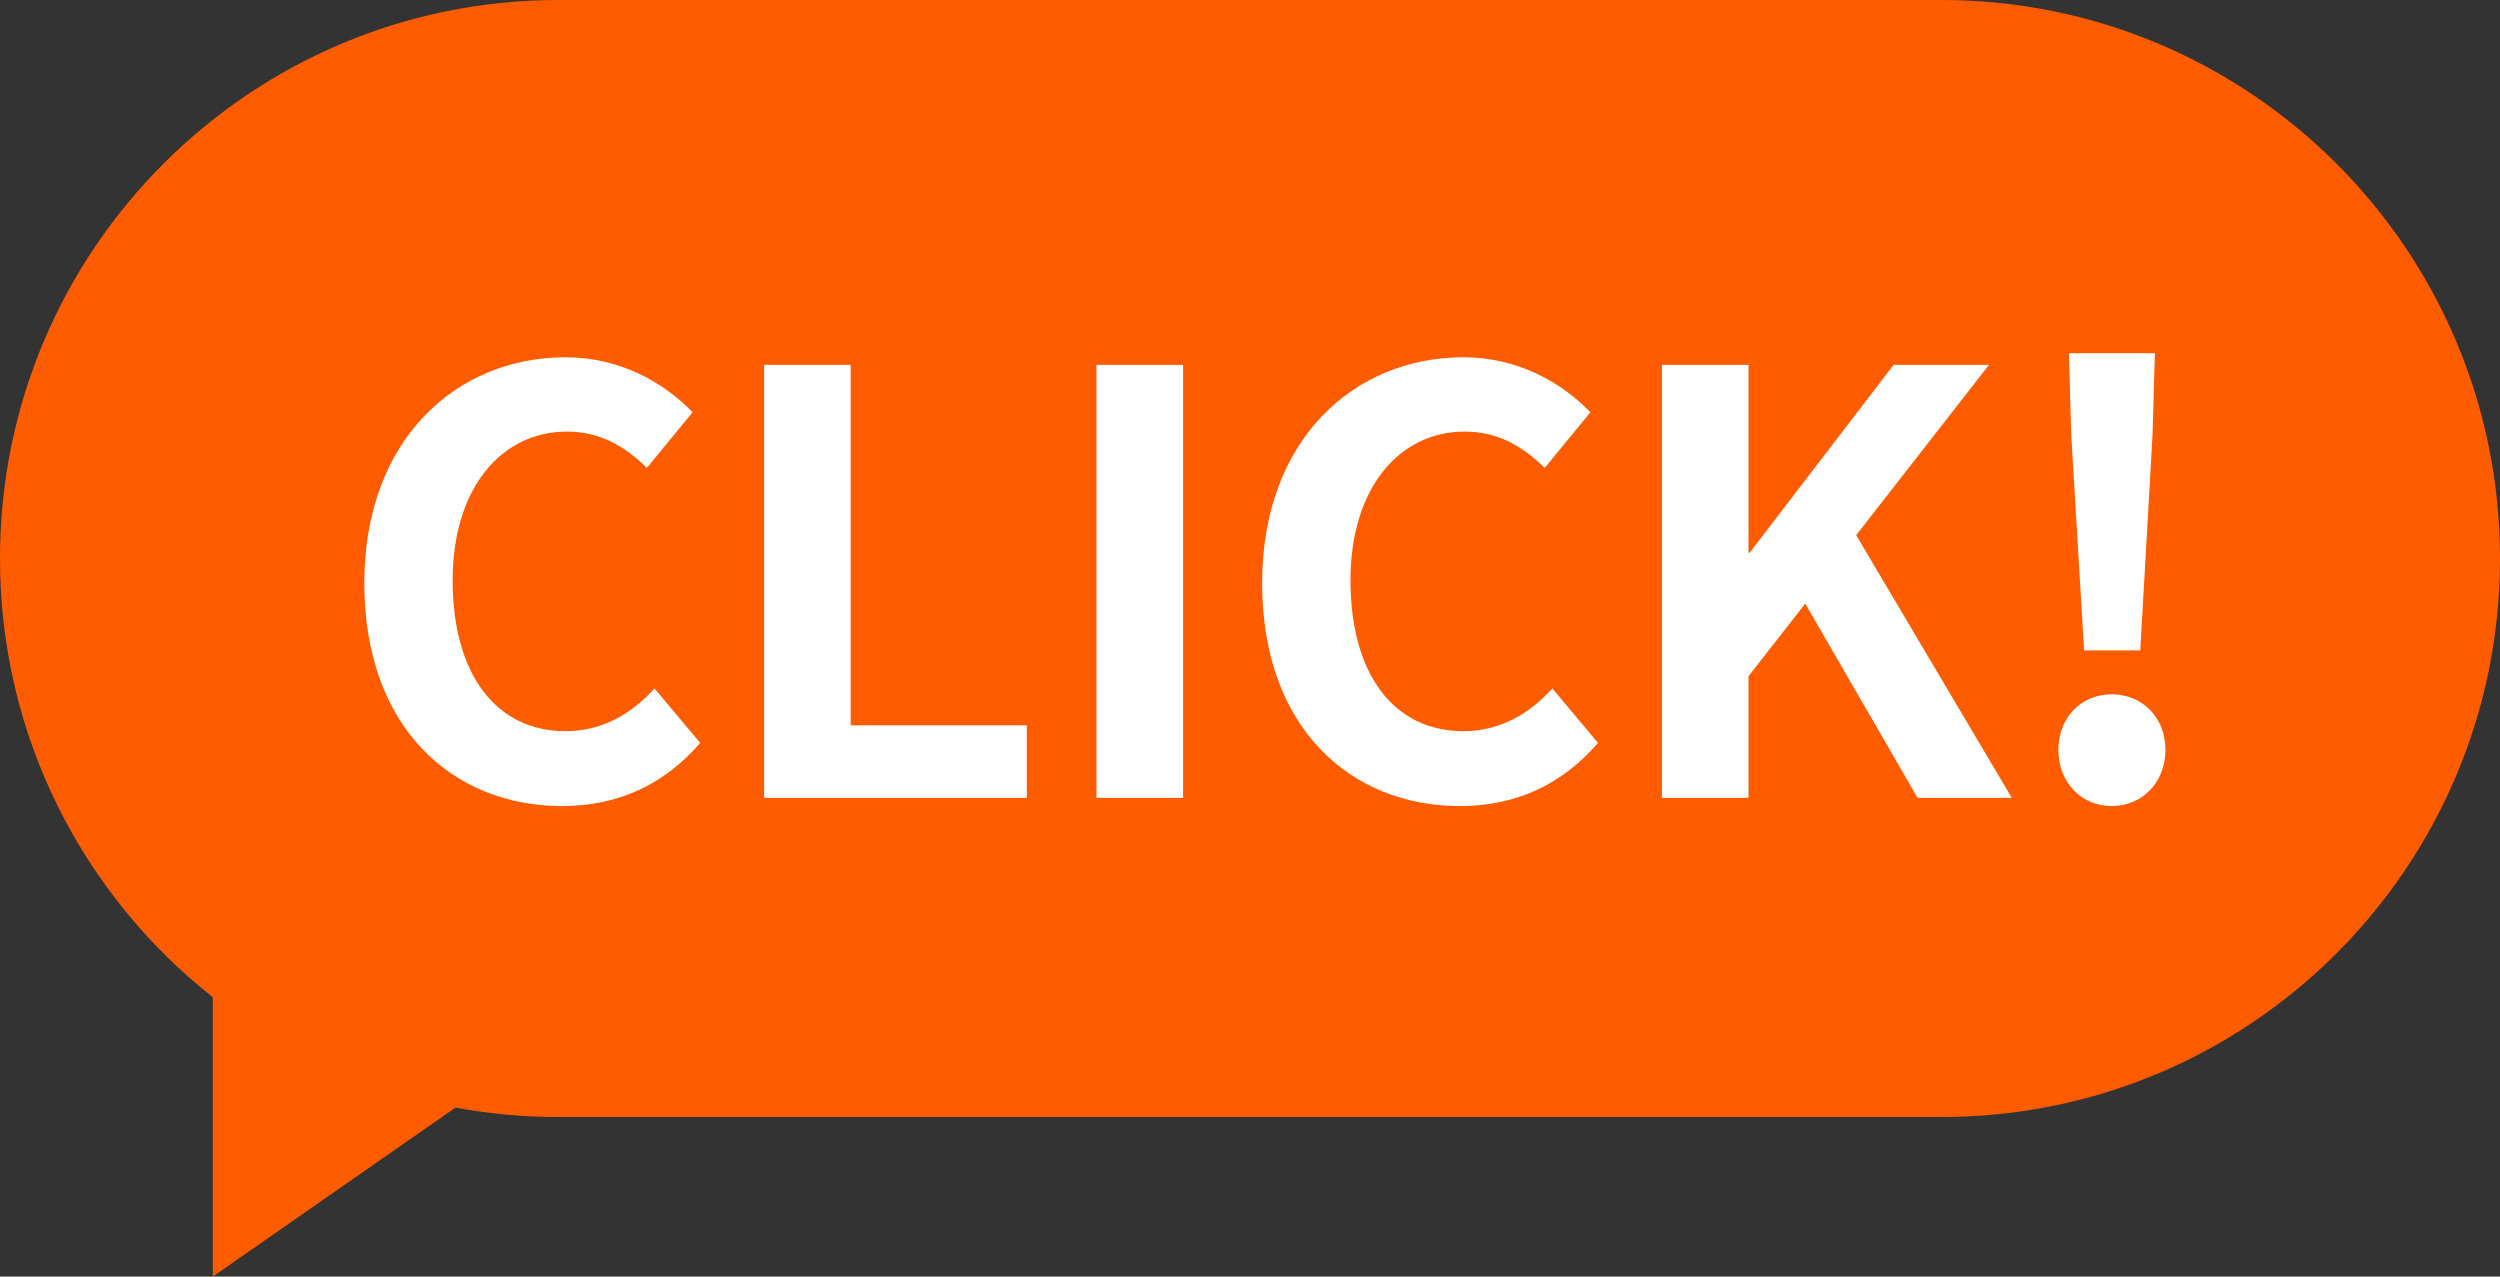 <svg width="47" height="24" viewBox="0 0 47 24" fill="none" xmlns="http://www.w3.org/2000/svg">
<rect x="0" y="0" width="47" height="24" fill="#333333" stroke="none"/>
<path fill-rule="evenodd" clip-rule="evenodd" d="M10.5 0C4.701 0 0 4.701 0 10.5C0 13.845 1.564 16.824 4 18.747V24L8.564 20.822C9.191 20.939 9.838 21 10.5 21H36.5C42.299 21 47 16.299 47 10.5C47 4.701 42.299 0 36.5 0H10.5Z" fill="#FF5C00"/>
<path d="M10.567 15.154C8.51 15.154 6.849 13.68 6.849 10.963C6.849 8.279 8.565 6.717 10.633 6.717C11.667 6.717 12.492 7.201 13.02 7.751L12.162 8.796C11.744 8.389 11.282 8.114 10.655 8.114C9.434 8.114 8.51 9.17 8.51 10.908C8.51 12.69 9.335 13.746 10.633 13.746C11.326 13.746 11.876 13.416 12.305 12.943L13.163 13.966C12.492 14.747 11.623 15.154 10.567 15.154ZM14.365 15V6.86H15.993V13.636H19.304V15H14.365ZM20.614 15V6.86H22.242V15H20.614ZM27.446 15.154C25.389 15.154 23.728 13.68 23.728 10.963C23.728 8.279 25.444 6.717 27.512 6.717C28.546 6.717 29.371 7.201 29.899 7.751L29.041 8.796C28.623 8.389 28.161 8.114 27.534 8.114C26.313 8.114 25.389 9.17 25.389 10.908C25.389 12.69 26.214 13.746 27.512 13.746C28.205 13.746 28.755 13.416 29.184 12.943L30.042 13.966C29.371 14.747 28.502 15.154 27.446 15.154ZM31.244 15V6.86H32.872V10.391H32.894L35.6 6.86H37.393L34.896 10.061L37.822 15H36.051L33.939 11.348L32.872 12.712V15H31.244ZM39.181 12.228L38.939 8.169L38.895 6.64H40.512L40.468 8.169L40.237 12.228H39.181ZM39.698 15.154C39.126 15.154 38.697 14.703 38.697 14.098C38.697 13.493 39.126 13.053 39.698 13.053C40.281 13.053 40.71 13.493 40.71 14.098C40.71 14.703 40.281 15.154 39.698 15.154Z" fill="white"/>
</svg>
